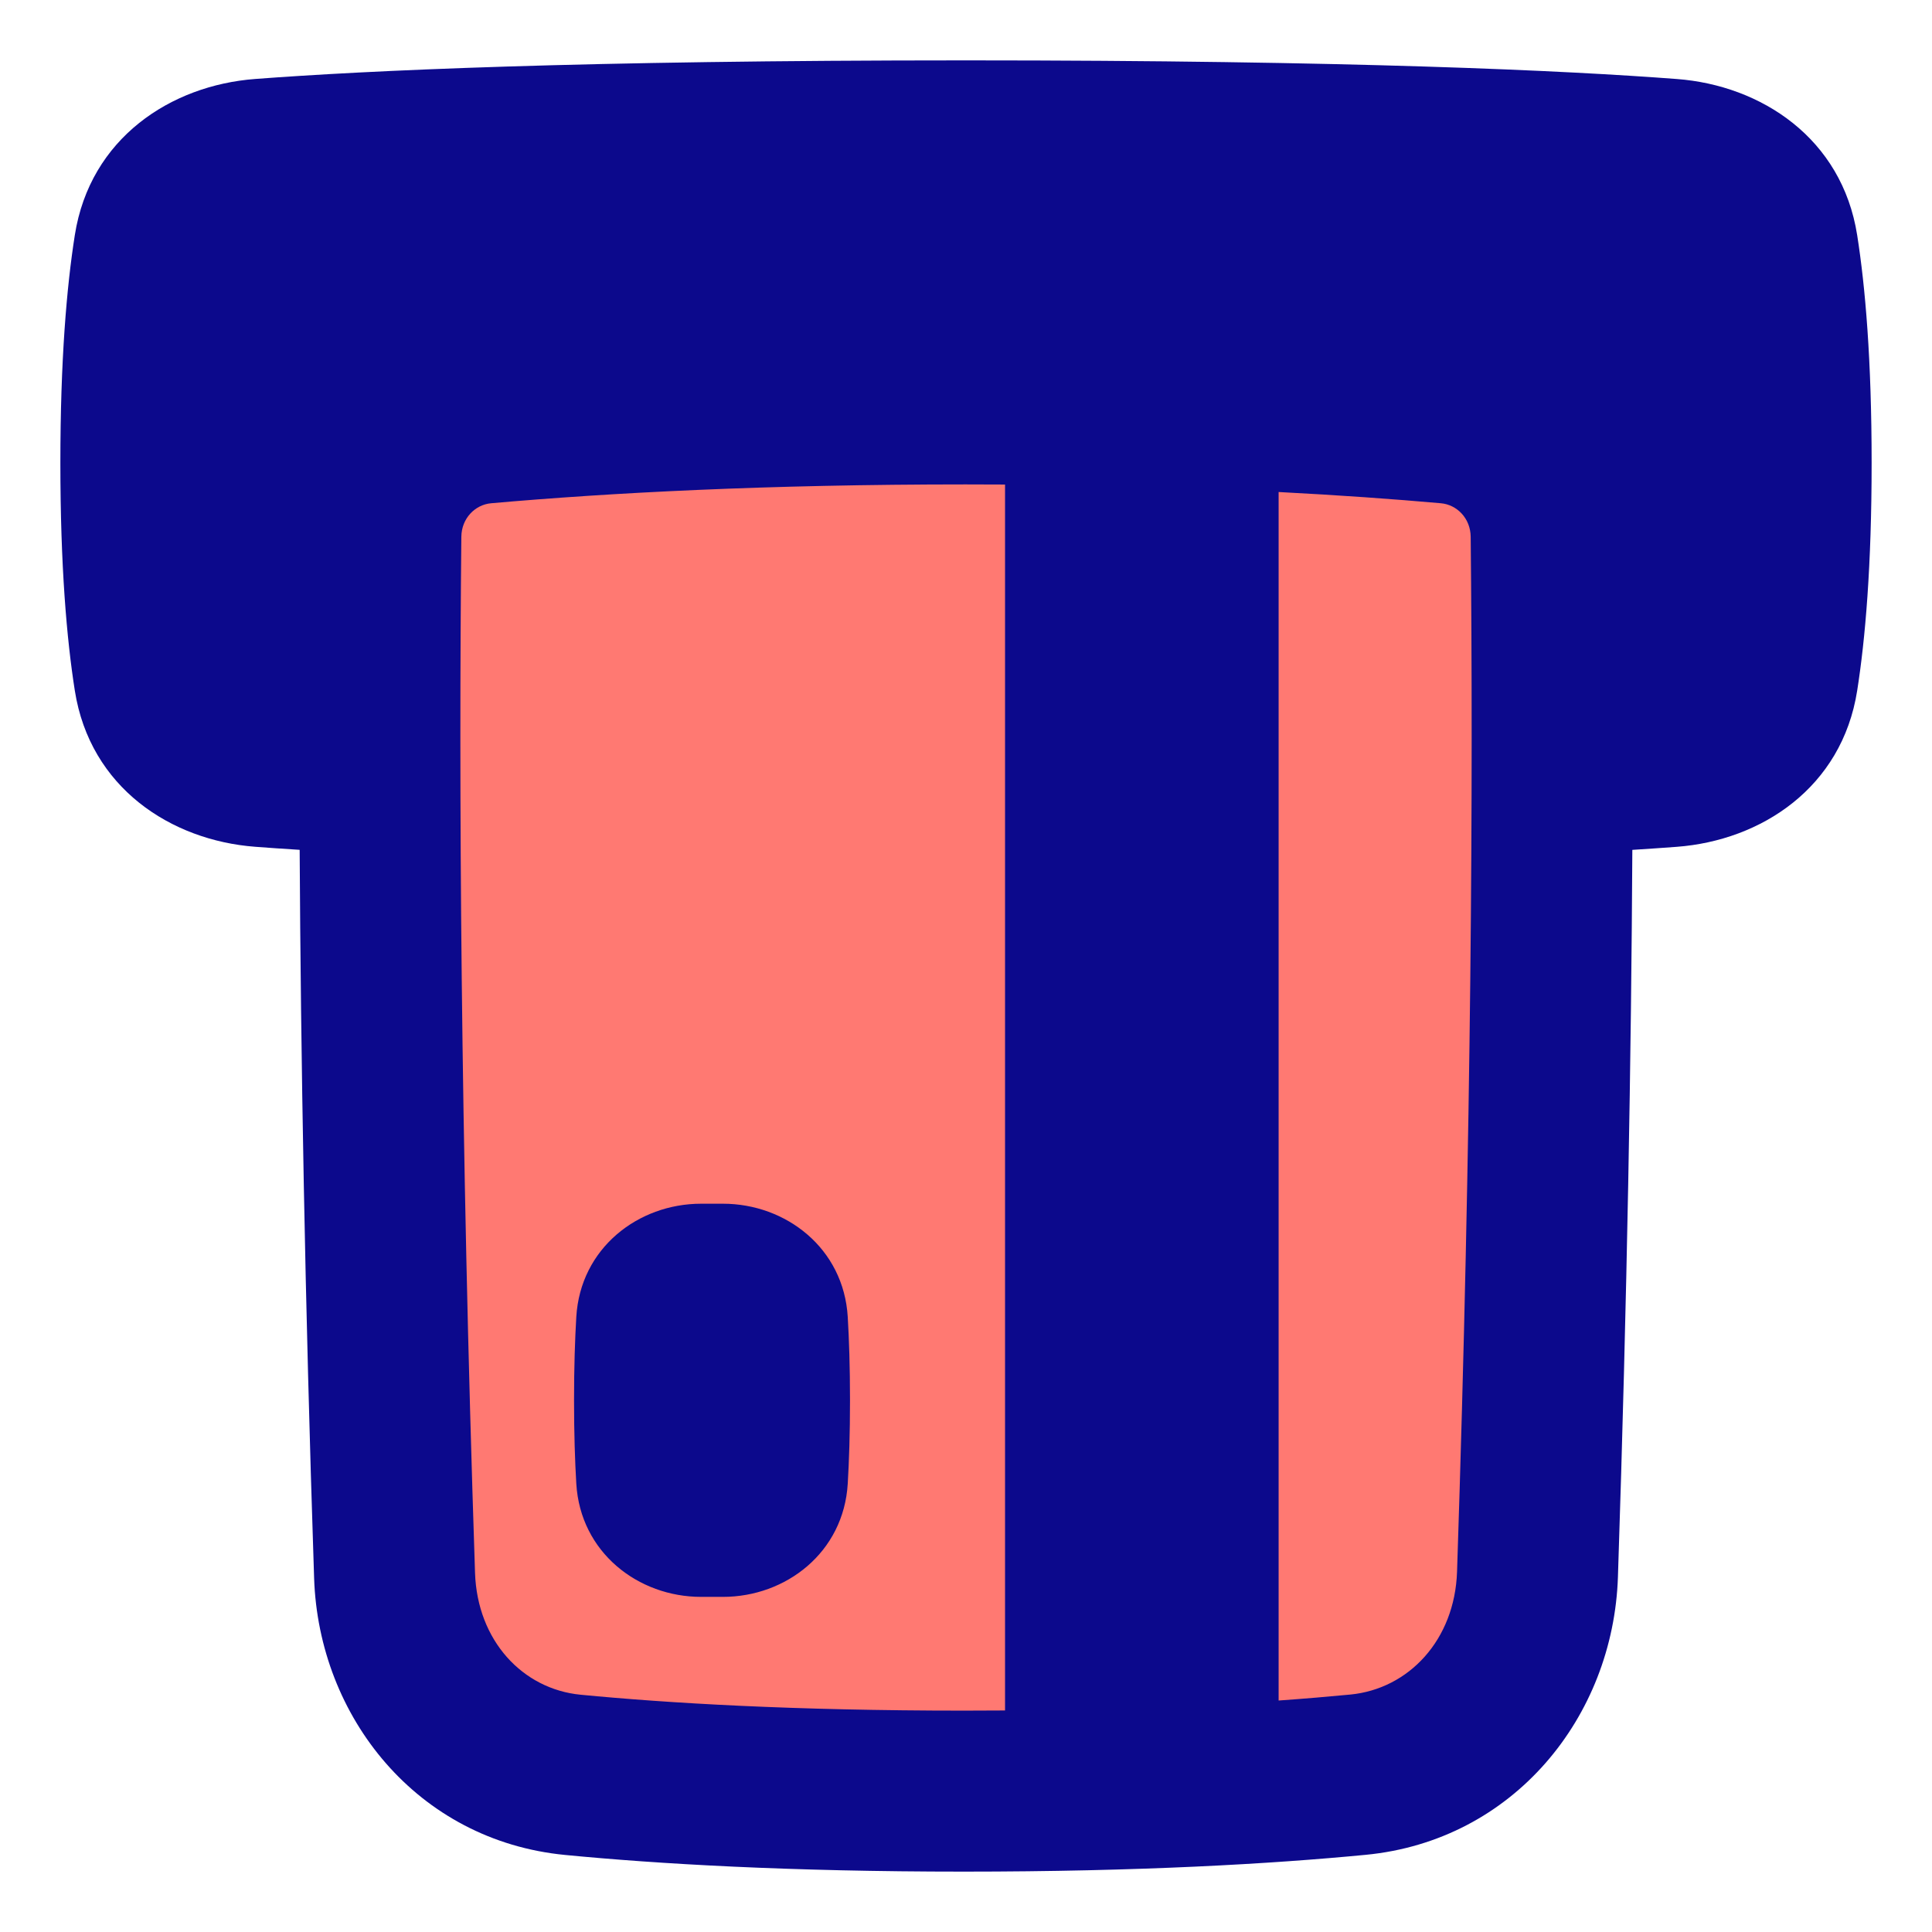 <svg xmlns="http://www.w3.org/2000/svg" fill="none" viewBox="0 0 48 48" id="Credit-Card-5--Streamline-Plump">
  <desc>
    Credit Card 5 Streamline Icon: https://streamlinehq.com
  </desc>
  <g id="credit-card-5--deposit-payment-finance-atm-withdraw-atm">
    <path id="Intersect" fill="#ff7972" d="M36.332 9.99c1.496 0.132 2.627 1.387 2.642 2.889 0.064 6.23 0.027 15.186 -0.35 26.574 -0.088 2.659 -1.949 4.872 -4.597 5.127 -2.327 0.224 -5.637 0.42 -10.085 0.42 -4.425 0 -7.702 -0.194 -10.003 -0.417 -2.633 -0.254 -4.475 -2.456 -4.563 -5.1 -0.378 -11.402 -0.415 -20.369 -0.351 -26.605 0.015 -1.502 1.146 -2.757 2.642 -2.889C14.756 9.717 18.833 9.5 24 9.5s9.244 0.217 12.332 0.49Z" stroke-width="1"></path>
    <path id="Union" fill="#0c098c" fill-rule="evenodd" d="M24 1.5c-9.598 0 -14.916 0.254 -17.66 0.462 -2.096 0.158 -4.102 1.469 -4.481 3.879C1.657 7.123 1.5 8.941 1.5 11.5c0 2.559 0.157 4.377 0.359 5.659 0.379 2.41 2.386 3.72 4.481 3.879 0.33 0.025 0.697 0.051 1.105 0.076 0.027 5.044 0.127 11.1 0.359 18.096 0.114 3.449 2.564 6.521 6.237 6.876 2.303 0.223 5.55 0.414 9.904 0.414 4.377 0 7.655 -0.193 9.982 -0.417 3.684 -0.354 6.155 -3.434 6.27 -6.902 0.231 -6.983 0.331 -13.029 0.358 -18.066 0.407 -0.026 0.775 -0.051 1.105 -0.076 2.096 -0.158 4.102 -1.469 4.481 -3.879 0.202 -1.283 0.359 -3.1 0.359 -5.659 0 -2.559 -0.157 -4.377 -0.359 -5.659 -0.379 -2.41 -2.386 -3.721 -4.481 -3.879C38.916 1.754 33.598 1.5 24 1.5Zm0 10.535c-4.96 0 -8.86 0.208 -11.796 0.468 -0.401 0.035 -0.737 0.375 -0.742 0.833 -0.061 6.026 -0.026 14.703 0.34 25.742 0.056 1.684 1.184 2.888 2.623 3.027 2.164 0.209 5.281 0.395 9.519 0.395 0.349 0 0.692 -0.001 1.026 -0.004l0 -30.458c-0.319 -0.002 -0.642 -0.003 -0.971 -0.003Zm9.544 30.066c-0.535 0.051 -1.126 0.102 -1.777 0.148l0 -30.025c1.504 0.078 2.845 0.174 4.03 0.279 0.401 0.035 0.737 0.375 0.742 0.833 0.061 6.021 0.026 14.687 -0.339 25.712 -0.056 1.694 -1.198 2.913 -2.655 3.053Zm-19.226 -9.382c0.101 -1.708 1.536 -2.813 3.101 -2.813h0.542c1.564 0 3 1.105 3.101 2.813 0.033 0.557 0.056 1.242 0.056 2.071 0 0.828 -0.023 1.513 -0.056 2.071 -0.101 1.708 -1.536 2.813 -3.101 2.813h-0.542c-1.565 0 -3 -1.105 -3.101 -2.813 -0.033 -0.557 -0.056 -1.242 -0.056 -2.071 0 -0.829 0.023 -1.513 0.056 -2.071Z" clip-rule="evenodd" stroke-width="1"></path>
  </g>
</svg>